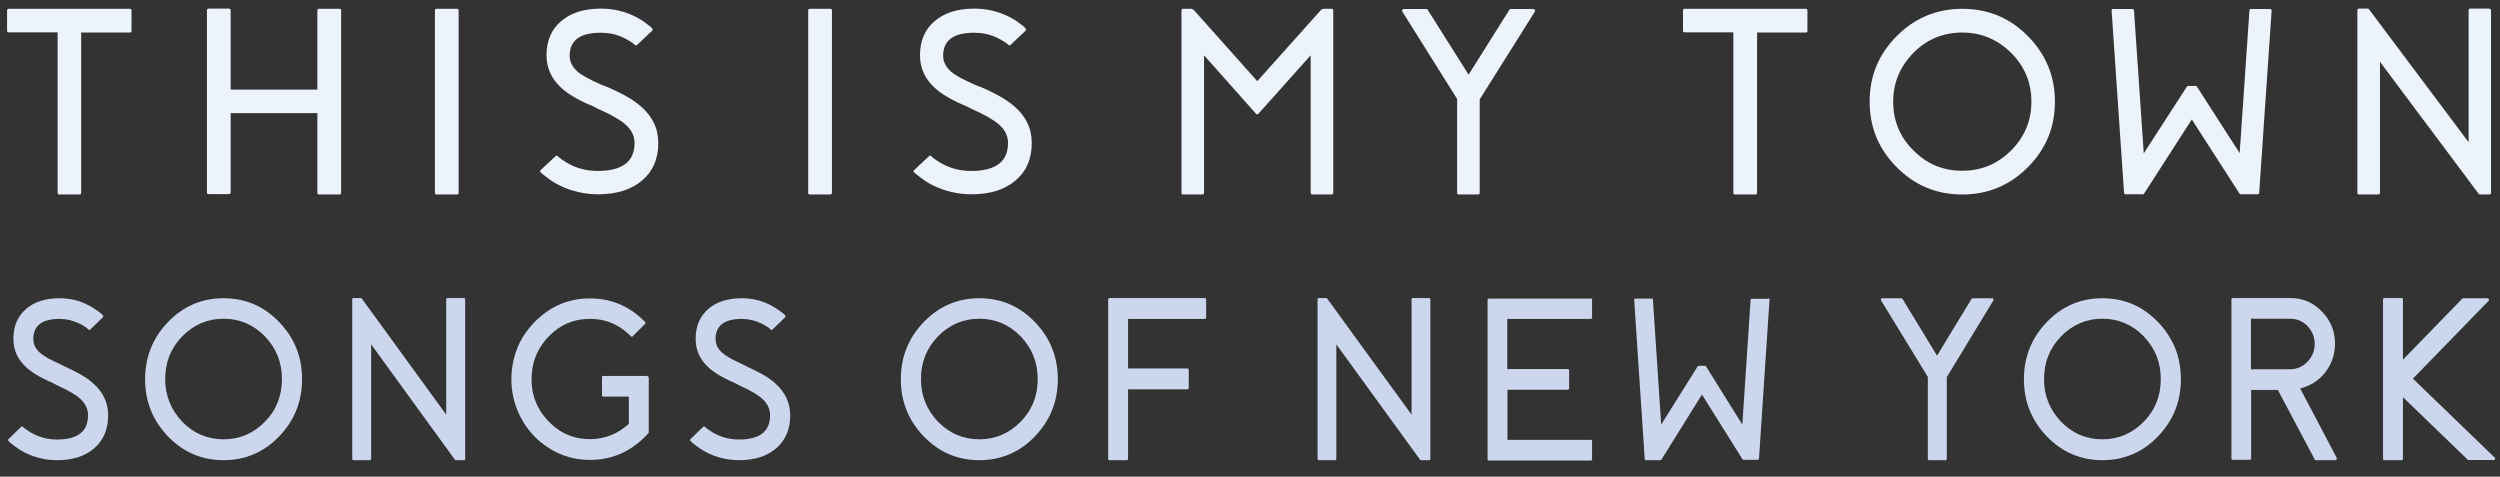 <?xml version="1.0" encoding="utf-8"?>
<!-- Generator: Adobe Illustrator 21.0.2, SVG Export Plug-In . SVG Version: 6.00 Build 0)  -->
<svg version="1.1" id="Layer_1" xmlns="http://www.w3.org/2000/svg" xmlns:xlink="http://www.w3.org/1999/xlink" x="0px" y="0px"
	 viewBox="0 0 1306 249" style="enable-background:new 0 0 1306 249;" xml:space="preserve">
<rect x="0" y="0" width="1306" height="249" fill="#333333" stroke="none"/>
<style type="text/css">
	.st0{fill:#CCD7EE;}
	.st1{fill:#EDF3FB;}
</style>
<path class="st0" d="M34.1,191.6c0.7,0.3,1.3,0.6,1.7,0.8l1.7,0.8c1.3,0.7,2.6,1.3,3.7,1.9c2.9,1.6,5.3,3.2,7.3,5
	c5.3,4.6,8,10.3,8,16.9c0,7.2-2.4,12.9-7.2,17.1c-4.8,4.2-11.3,6.3-19.5,6.3c-6,0-11.7-1.4-17.1-4.1c-1.9-1-3.6-2.1-5.3-3.4
	c-0.6-0.5-1.2-0.9-1.8-1.4c-0.4-0.4-0.8-0.7-1.1-1.1c-0.4-0.4-0.4-0.7,0-1.1l6.5-6.3c0.3-0.3,0.7-0.3,1,0c0.3,0.2,0.6,0.5,0.9,0.8
	c0.4,0.3,0.8,0.6,1.3,0.9c1.1,0.8,2.4,1.6,3.7,2.2c3.7,1.8,7.7,2.7,11.9,2.7c10.8,0,16.2-4.2,16.2-12.7c0-3.3-1.4-6.1-4.1-8.6
	c-2.3-2.1-6.3-4.4-12-7l-0.2-0.1l-2.7-1.4l-1.4-0.6l-1.5-0.7c-1.2-0.6-2.3-1.2-3.3-1.7c-2.6-1.4-4.7-2.9-6.5-4.4
	C9.4,188.2,7,183.1,7,177c0-6.6,2.2-11.7,6.5-15.5c4.3-3.8,10.2-5.7,17.6-5.7c5.4,0,10.5,1.2,15.2,3.7c1.7,0.9,3.3,1.9,4.8,3
	c0.5,0.4,1.1,0.8,1.6,1.2c0.4,0.4,0.7,0.7,1,1c0.4,0.4,0.4,0.7,0,1.1l-3.2,3.1l-3.3,3.2c-0.3,0.3-0.7,0.3-1,0.1
	c-0.2-0.2-0.5-0.5-0.7-0.7c-0.3-0.3-0.7-0.6-1.1-0.8c-1-0.7-2.1-1.3-3.2-1.8c-3.2-1.5-6.5-2.3-10.1-2.3c-9.1,0-13.7,3.5-13.7,10.5
	c0,2.8,1.2,5.2,3.5,7.2c1.9,1.7,5.4,3.7,10.4,5.9l0.2,0.1L34.1,191.6z"/>
<path class="st0" d="M116.8,229.5c8.4,0,15.6-3.1,21.6-9.2c6-6.1,8.9-13.6,8.9-22.3c0-8.7-3-16.1-8.9-22.3c-6-6.1-13.2-9.2-21.6-9.2
	c-8.4,0-15.6,3.1-21.6,9.2c-6,6.2-8.9,13.6-8.9,22.3c0,8.7,3,16.1,8.9,22.3C101.1,226.4,108.3,229.5,116.8,229.5L116.8,229.5z
	 M116.8,155.8c11.3,0,21,4.1,29,12.4c8,8.3,12,18.2,12,29.9c0,11.6-4,21.6-12,29.9c-8,8.3-17.7,12.4-29,12.4c-11.3,0-21-4.1-29-12.4
	c-8-8.3-12-18.2-12-29.9c0-11.6,4-21.6,12-29.9C95.8,159.9,105.5,155.8,116.8,155.8L116.8,155.8z"/>
<path class="st0" d="M242.3,155.7c0.5,0,0.7,0.3,0.7,0.8v83.1c0,0.5-0.2,0.8-0.7,0.8h-4.1c-0.2,0-0.4-0.1-0.6-0.3l-43.7-60.2v59.7
	c0,0.5-0.2,0.8-0.7,0.8h-8.5c-0.5,0-0.7-0.3-0.7-0.8v-83.1c0-0.5,0.2-0.8,0.7-0.8h3.8c0.2,0,0.4,0.1,0.6,0.4l44,60.5v-60.1
	c0-0.5,0.2-0.8,0.7-0.8H242.3z"/>
<path class="st0" d="M338.2,196.6c0.5,0,0.7,0.3,0.7,0.8v28.4c0,0.2-0.1,0.4-0.2,0.5l-0.8,0.9c-7.7,8.1-16.9,12.5-27.5,13
	c-6,0.3-11.7-0.6-17.2-2.8c-5.3-2.2-9.9-5.3-14-9.4c-4-4.2-7.1-9-9.2-14.4c-2.2-5.7-3.1-11.6-2.8-17.7c0.6-11.2,4.9-20.7,12.9-28.5
	c8.1-7.8,17.5-11.6,28.5-11.5c11.1,0.1,20.5,4.2,28.4,12.3c0.3,0.4,0.3,0.7-0.1,1.1l-6.4,6.4c-0.3,0.3-0.7,0.3-1-0.1
	c-6.2-6.3-13.7-9.3-22.4-9c-7.7,0.2-14.4,3.1-20,8.7c-5.6,5.6-8.8,12.3-9.3,20.2c-0.7,9.2,2,17.2,8.1,23.9c6.1,6.7,13.5,10,22.3,10
	c7.8,0,14.5-2.7,20.3-8v-14.2h-13.3c-0.5,0-0.7-0.3-0.7-0.8v-9.2c0-0.5,0.2-0.8,0.7-0.8H338.2z"/>
<path class="st0" d="M390.4,191.6c0.7,0.3,1.3,0.6,1.7,0.8l1.7,0.8c1.3,0.7,2.6,1.3,3.7,1.9c2.9,1.6,5.3,3.2,7.3,5
	c5.3,4.6,8,10.3,8,16.9c0,7.2-2.4,12.9-7.2,17.1c-4.8,4.2-11.3,6.3-19.5,6.3c-6,0-11.7-1.4-17.1-4.1c-1.9-1-3.6-2.1-5.3-3.4
	c-0.6-0.5-1.2-0.9-1.8-1.4c-0.4-0.4-0.8-0.7-1.1-1.1c-0.4-0.4-0.4-0.7,0-1.1l6.5-6.3c0.3-0.3,0.7-0.3,1,0c0.3,0.2,0.6,0.5,0.9,0.8
	c0.4,0.3,0.8,0.6,1.3,0.9c1.1,0.8,2.4,1.6,3.7,2.2c3.7,1.8,7.7,2.7,11.9,2.7c10.8,0,16.2-4.2,16.2-12.7c0-3.3-1.4-6.1-4.1-8.6
	c-2.3-2.1-6.3-4.4-12-7l-0.2-0.1l-2.7-1.4l-1.4-0.6l-1.5-0.7c-1.2-0.6-2.3-1.2-3.3-1.7c-2.6-1.4-4.7-2.9-6.5-4.4
	c-4.8-4.2-7.2-9.3-7.2-15.4c0-6.6,2.2-11.7,6.5-15.5c4.3-3.8,10.2-5.7,17.6-5.7c5.4,0,10.5,1.2,15.2,3.7c1.7,0.9,3.3,1.9,4.8,3
	c0.5,0.4,1.1,0.8,1.6,1.2c0.4,0.4,0.7,0.7,1,1c0.4,0.4,0.4,0.7,0,1.1l-3.2,3.1l-3.3,3.2c-0.3,0.3-0.7,0.3-1,0.1
	c-0.2-0.2-0.5-0.5-0.7-0.7c-0.3-0.3-0.7-0.6-1.1-0.8c-1-0.7-2.1-1.3-3.2-1.8c-3.2-1.5-6.5-2.3-10.1-2.3c-9.1,0-13.7,3.5-13.7,10.5
	c0,2.8,1.2,5.2,3.5,7.2c1.9,1.7,5.4,3.7,10.4,5.9l0.2,0.1L390.4,191.6z"/>
<path class="st0" d="M511.6,229.5c8.4,0,15.6-3.1,21.6-9.2c6-6.1,8.9-13.6,8.9-22.3c0-8.7-3-16.1-8.9-22.3c-6-6.1-13.2-9.2-21.6-9.2
	c-8.4,0-15.6,3.1-21.6,9.2c-6,6.2-8.9,13.6-8.9,22.3c0,8.7,3,16.1,8.9,22.3C496,226.4,503.2,229.5,511.6,229.5L511.6,229.5z
	 M511.6,155.8c11.3,0,21,4.1,29,12.4c8,8.3,12,18.2,12,29.9c0,11.6-4,21.6-12,29.9c-8,8.3-17.7,12.4-29,12.4c-11.3,0-21-4.1-29-12.4
	c-8-8.3-12-18.2-12-29.9c0-11.6,4-21.6,12-29.9C490.7,159.9,500.3,155.8,511.6,155.8L511.6,155.8z"/>
<path class="st0" d="M589.3,166.5v26h31c0.5,0,0.7,0.3,0.7,0.8v9.3c0,0.5-0.2,0.8-0.7,0.8h-31v36.2c0,0.5-0.2,0.8-0.7,0.8h-9
	c-0.5,0-0.7-0.3-0.7-0.8v-83.1c0-0.5,0.2-0.8,0.7-0.8h49.8c0.5,0,0.7,0.3,0.7,0.8v9.3c0,0.5-0.2,0.8-0.7,0.8H589.3z"/>
<path class="st0" d="M746.5,155.7c0.5,0,0.7,0.3,0.7,0.8v83.1c0,0.5-0.2,0.8-0.7,0.8h-4.1c-0.2,0-0.4-0.1-0.6-0.3l-43.7-60.2v59.7
	c0,0.5-0.2,0.8-0.7,0.8H689c-0.5,0-0.7-0.3-0.7-0.8v-83.1c0-0.5,0.2-0.8,0.7-0.8h3.8c0.2,0,0.4,0.1,0.6,0.4l44,60.5v-60.1
	c0-0.5,0.2-0.8,0.7-0.8H746.5z"/>
<path class="st0" d="M831,155.8c0.5,0,0.7,0.3,0.7,0.8v9.2c0,0.5-0.2,0.8-0.7,0.8h-43.6v26.2H819c0.5,0,0.7,0.3,0.7,0.8v9.2
	c0,0.5-0.2,0.8-0.7,0.8h-31.5v26.2H831c0.5,0,0.7,0.3,0.7,0.8v9.2c0,0.5-0.2,0.8-0.7,0.8h-53.2c-0.5,0-0.7-0.3-0.7-0.8v-83
	c0-0.5,0.2-0.8,0.7-0.8H831z"/>
<path class="st0" d="M923.7,155.8c0.5,0,0.8,0.3,0.7,0.8l-5.5,82.9c0,0.5-0.3,0.7-0.7,0.7h-7.4c-0.3,0-0.5-0.1-0.6-0.4l-21.1-33.7
	L868,240c-0.2,0.2-0.4,0.4-0.6,0.4h-7.5c-0.5,0-0.7-0.2-0.7-0.7l-5.5-82.9c0-0.6,0.2-0.8,0.7-0.8h8.4c0.5,0,0.7,0.2,0.7,0.7
	l4.3,65.1l19-30.3c0.2-0.2,0.4-0.4,0.6-0.4h3.3c0.3,0,0.5,0.1,0.6,0.4l18.9,30.3l4.3-65c0-0.5,0.3-0.7,0.7-0.7H923.7z"/>
<path class="st0" d="M1040.7,155.8c0.3,0,0.5,0.1,0.6,0.4c0.2,0.2,0.2,0.5,0,0.8l-24.3,40v42.6c0,0.5-0.2,0.8-0.7,0.8h-8.5
	c-0.5,0-0.7-0.3-0.7-0.8v-42.7L982.7,157c-0.2-0.3-0.2-0.5,0-0.8c0.1-0.3,0.3-0.4,0.6-0.4h10c0.3,0,0.5,0.1,0.6,0.4l18,29.6l18-29.6
	c0.2-0.2,0.4-0.4,0.6-0.4H1040.7z"/>
<path class="st0" d="M1098.3,229.5c8.4,0,15.6-3.1,21.6-9.2c6-6.1,8.9-13.6,8.9-22.3c0-8.7-3-16.1-8.9-22.3
	c-6-6.1-13.2-9.2-21.6-9.2c-8.4,0-15.6,3.1-21.6,9.2c-6,6.2-8.9,13.6-8.9,22.3c0,8.7,3,16.1,8.9,22.3
	C1082.6,226.4,1089.8,229.5,1098.3,229.5L1098.3,229.5z M1098.3,155.8c11.3,0,21,4.1,29,12.4c8,8.3,12,18.2,12,29.9
	c0,11.6-4,21.6-12,29.9c-8,8.3-17.7,12.4-29,12.4c-11.3,0-21-4.1-29-12.4c-8-8.3-12-18.2-12-29.9c0-11.6,4-21.6,12-29.9
	C1077.3,159.9,1087,155.8,1098.3,155.8L1098.3,155.8z"/>
<path class="st0" d="M1196.3,192.9c3.5,0,6.6-1.3,9.1-3.9c2.5-2.6,3.8-5.7,3.8-9.3c0-3.7-1.3-6.8-3.8-9.4c-2.5-2.6-5.6-3.8-9.1-3.8
	h-20.4v26.4H1196.3z M1220.7,239.2c0.1,0.2,0.1,0.5-0.1,0.8c-0.1,0.2-0.3,0.4-0.6,0.4h-10.2c-0.3,0-0.5-0.1-0.6-0.4l-19.2-36.2
	l0.1-0.1h-14.1v35.7c0,0.5-0.2,0.8-0.7,0.8h-8.9c-0.5,0-0.7-0.3-0.7-0.8v-82.9c0-0.5,0.2-0.8,0.7-0.8h30.1c6.6,0,12.1,2.4,16.7,7.3
	c4.6,4.8,6.8,10.6,6.6,17.4c-0.2,5.5-2,10.3-5.4,14.5c-3.4,4.1-7.7,6.8-12.8,8L1220.7,239.2z"/>
<path class="st0" d="M1303.2,239c0.3,0.2,0.3,0.5,0.2,0.8c-0.1,0.3-0.3,0.5-0.7,0.5h-13.1c-0.2,0-0.4-0.1-0.5-0.2l-33.8-32.6v32.1
	c0,0.5-0.2,0.8-0.7,0.8h-9c-0.5,0-0.7-0.3-0.7-0.8v-83.1c0-0.5,0.2-0.8,0.7-0.8h9c0.5,0,0.7,0.3,0.7,0.8v31.4l31-31.9
	c0.2-0.2,0.3-0.2,0.5-0.2h12.7c0.3,0,0.6,0.2,0.7,0.5c0.2,0.3,0.1,0.6-0.1,0.8l-39.6,40.7L1303.2,239z"/>
<path class="st1" d="M67.8,4.6c0.6,0,0.9,0.3,0.9,0.9v10.6c0,0.6-0.3,0.9-0.9,0.9H42.4v83.7c0,0.6-0.3,0.9-0.9,0.9H31
	c-0.6,0-0.9-0.3-0.9-0.9V16.9H4.6c-0.6,0-0.9-0.3-0.9-0.9V5.5c0-0.6,0.3-0.9,0.9-0.9H67.8z"/>
<path class="st1" d="M177.3,4.6c0.6,0,0.9,0.3,0.9,0.9v95.2c0,0.6-0.3,0.9-0.9,0.9h-10.6c-0.6,0-0.9-0.3-0.9-0.9V59.1h-45.3v41.4
	c0,0.6-0.3,0.9-0.9,0.9H109c-0.6,0-0.9-0.3-0.9-0.9V5.4c0-0.6,0.3-0.9,0.9-0.9h10.6c0.6,0,0.9,0.3,0.9,0.9v41.4h45.3V5.5
	c0-0.6,0.3-0.9,0.9-0.9H177.3z"/>
<path class="st1" d="M238.7,4.6c0.6,0,0.9,0.3,0.9,0.9v95.2c0,0.6-0.3,0.9-0.9,0.9h-10.6c-0.6,0-0.9-0.3-0.9-0.9V5.5
	c0-0.6,0.3-0.9,0.9-0.9H238.7z"/>
<path class="st1" d="M317.6,45.6c0.9,0.4,1.5,0.7,2,0.9l2,0.9c1.6,0.8,3,1.5,4.3,2.2c3.4,1.8,6.2,3.7,8.6,5.7
	c6.3,5.3,9.4,11.8,9.4,19.4c0,8.3-2.8,14.8-8.5,19.6c-5.6,4.8-13.3,7.2-23,7.2c-7.1,0-13.9-1.6-20.2-4.7c-2.2-1.1-4.3-2.4-6.2-3.9
	c-0.7-0.5-1.4-1.1-2.1-1.6c-0.5-0.4-0.9-0.8-1.4-1.2c-0.5-0.4-0.5-0.8,0-1.3l7.7-7.2c0.4-0.4,0.8-0.4,1.2,0c0.3,0.3,0.7,0.6,1,0.9
	c0.5,0.4,0.9,0.7,1.5,1.1c1.4,0.9,2.8,1.8,4.4,2.6c4.4,2.1,9,3.1,14,3.1c12.8,0,19.2-4.9,19.2-14.6c0-3.7-1.6-7-4.9-9.8
	c-2.8-2.4-7.5-5.1-14.1-8l-0.2-0.1l-3.2-1.6l-1.7-0.7l-1.8-0.8c-1.4-0.7-2.8-1.3-3.9-2c-3-1.6-5.6-3.3-7.7-5.1
	c-5.6-4.8-8.5-10.7-8.5-17.7c0-7.5,2.5-13.5,7.6-17.8c5.1-4.4,12-6.6,20.8-6.6c6.4,0,12.4,1.4,18,4.2c2,1,3.9,2.1,5.6,3.5
	c0.6,0.5,1.3,0.9,1.9,1.4c0.5,0.4,0.9,0.8,1.2,1.2c0.5,0.4,0.5,0.8,0,1.3l-3.8,3.6l-3.9,3.7c-0.4,0.4-0.8,0.4-1.2,0.1
	c-0.3-0.3-0.6-0.5-0.9-0.8c-0.4-0.3-0.8-0.6-1.3-0.9c-1.2-0.8-2.5-1.5-3.8-2.1c-3.7-1.8-7.7-2.6-11.9-2.6c-10.8,0-16.2,4-16.2,12
	c0,3.2,1.4,5.9,4.1,8.3c2.3,2,6.4,4.2,12.3,6.8l0.2,0.1L317.6,45.6z"/>
<path class="st1" d="M433.7,4.6c0.6,0,0.9,0.3,0.9,0.9v95.2c0,0.6-0.3,0.9-0.9,0.9h-10.6c-0.6,0-0.9-0.3-0.9-0.9V5.5
	c0-0.6,0.3-0.9,0.9-0.9H433.7z"/>
<path class="st1" d="M512.7,45.6c0.9,0.4,1.5,0.7,2,0.9l2,0.9c1.6,0.8,3,1.5,4.3,2.2c3.4,1.8,6.2,3.7,8.6,5.7
	c6.3,5.3,9.4,11.8,9.4,19.4c0,8.3-2.8,14.8-8.5,19.6c-5.6,4.8-13.3,7.2-23,7.2c-7.1,0-13.9-1.6-20.2-4.7c-2.2-1.1-4.3-2.4-6.2-3.9
	c-0.7-0.5-1.4-1.1-2.1-1.6c-0.5-0.4-0.9-0.8-1.4-1.2c-0.5-0.4-0.5-0.8,0-1.3l7.7-7.2c0.4-0.4,0.8-0.4,1.2,0c0.3,0.3,0.7,0.6,1,0.9
	c0.5,0.4,0.9,0.7,1.5,1.1c1.4,0.9,2.8,1.8,4.4,2.6c4.4,2.1,9,3.1,14,3.1c12.8,0,19.2-4.9,19.2-14.6c0-3.7-1.6-7-4.9-9.8
	c-2.8-2.4-7.5-5.1-14.1-8l-0.2-0.1l-3.2-1.6l-1.7-0.7l-1.8-0.8c-1.4-0.7-2.8-1.3-3.9-2c-3-1.6-5.6-3.3-7.7-5.1
	c-5.6-4.8-8.5-10.7-8.5-17.7c0-7.5,2.5-13.5,7.6-17.8c5.1-4.4,12-6.6,20.8-6.6c6.4,0,12.4,1.4,18,4.2c2,1,3.9,2.1,5.6,3.5
	c0.6,0.5,1.3,0.9,1.9,1.4c0.5,0.4,0.9,0.8,1.2,1.2c0.5,0.4,0.5,0.8,0,1.3l-3.8,3.6l-3.9,3.7c-0.4,0.4-0.8,0.4-1.2,0.1
	c-0.3-0.3-0.6-0.5-0.9-0.8c-0.4-0.3-0.8-0.6-1.3-0.9c-1.2-0.8-2.5-1.5-3.8-2.1c-3.7-1.8-7.7-2.6-11.9-2.6c-10.8,0-16.2,4-16.2,12
	c0,3.2,1.4,5.9,4.1,8.3c2.3,2,6.4,4.2,12.3,6.8l0.2,0.1L512.7,45.6z"/>
<path class="st1" d="M695.6,4.6c0.6,0,0.9,0.3,0.9,0.9v95.2c0,0.6-0.3,0.9-0.9,0.9h-10c-0.6,0-0.9-0.3-0.9-0.9V28.9l-27.3,30.5
	c-0.5,0.5-0.9,0.5-1.3,0L629,28.9v71.8c0,0.6-0.3,0.9-0.9,0.9h-10c-0.6,0-0.9-0.3-0.9-0.9V5.5c0-0.6,0.3-0.9,0.9-0.9h3.9
	c0.7,0,1.3,0.3,1.8,0.8l33,37l33.1-37c0.5-0.5,1.1-0.8,1.8-0.8H695.6z"/>
<path class="st1" d="M801.1,4.7c0.3,0,0.6,0.2,0.7,0.5c0.2,0.3,0.2,0.6,0,0.9L773,51.9v48.8c0,0.6-0.3,0.9-0.9,0.9h-10
	c-0.6,0-0.9-0.3-0.9-0.9V51.7L732.6,6.1c-0.2-0.3-0.2-0.6,0-0.9c0.1-0.3,0.4-0.5,0.7-0.5h11.8c0.4,0,0.6,0.1,0.7,0.4L767.2,39
	l21.3-33.9c0.2-0.3,0.4-0.4,0.7-0.4H801.1z"/>
<path class="st1" d="M943.3,4.6c0.6,0,0.9,0.3,0.9,0.9v10.6c0,0.6-0.3,0.9-0.9,0.9h-25.4v83.7c0,0.6-0.3,0.9-0.9,0.9h-10.6
	c-0.6,0-0.9-0.3-0.9-0.9V16.9h-25.4c-0.6,0-0.9-0.3-0.9-0.9V5.5c0-0.6,0.3-0.9,0.9-0.9H943.3z"/>
<path class="st1" d="M1025.1,89.2c9.9,0,18.4-3.5,25.5-10.6c7-7,10.6-15.5,10.6-25.5c0-9.9-3.5-18.4-10.6-25.5
	c-7.1-7-15.6-10.6-25.5-10.6c-10,0-18.5,3.5-25.5,10.6c-7,7.1-10.6,15.6-10.6,25.5c0,10,3.5,18.5,10.6,25.5
	C1006.6,85.7,1015.1,89.2,1025.1,89.2L1025.1,89.2z M1025.1,4.6c13.4,0,24.8,4.7,34.2,14.2s14.2,20.9,14.2,34.3
	c0,13.4-4.7,24.8-14.2,34.3s-20.9,14.2-34.2,14.2c-13.4,0-24.8-4.7-34.2-14.2c-9.5-9.5-14.2-20.9-14.2-34.3
	c0-13.4,4.7-24.8,14.2-34.3C1000.3,9.4,1011.7,4.6,1025.1,4.6L1025.1,4.6z"/>
<path class="st1" d="M1185.8,4.7c0.6,0,0.9,0.3,0.9,0.9l-6.5,95.1c0,0.5-0.3,0.8-0.9,0.8h-8.7c-0.3,0-0.6-0.1-0.7-0.4l-24.9-38.7
	l-24.9,38.7c-0.2,0.3-0.4,0.4-0.7,0.4h-8.9c-0.5,0-0.8-0.3-0.9-0.8l-6.5-95.1c0-0.6,0.2-0.9,0.9-0.9h9.9c0.5,0,0.8,0.3,0.9,0.8
	l5.1,74.6l22.5-34.8c0.2-0.3,0.4-0.4,0.7-0.4h3.9c0.3,0,0.6,0.1,0.7,0.4L1170,80l5.1-74.5c0-0.5,0.3-0.8,0.9-0.8H1185.8z"/>
<path class="st1" d="M1300.4,4.6c0.6,0,0.9,0.3,0.9,0.9v95.2c0,0.6-0.3,0.9-0.9,0.9h-4.8c-0.3,0-0.5-0.1-0.7-0.3l-51.6-69v68.4
	c0,0.6-0.3,0.9-0.9,0.9h-10c-0.6,0-0.9-0.3-0.9-0.9V5.4c0-0.6,0.3-0.9,0.9-0.9h4.5c0.3,0,0.5,0.1,0.7,0.4l52,69.4V5.4
	c0-0.6,0.3-0.9,0.9-0.9H1300.4z"/>
</svg>
